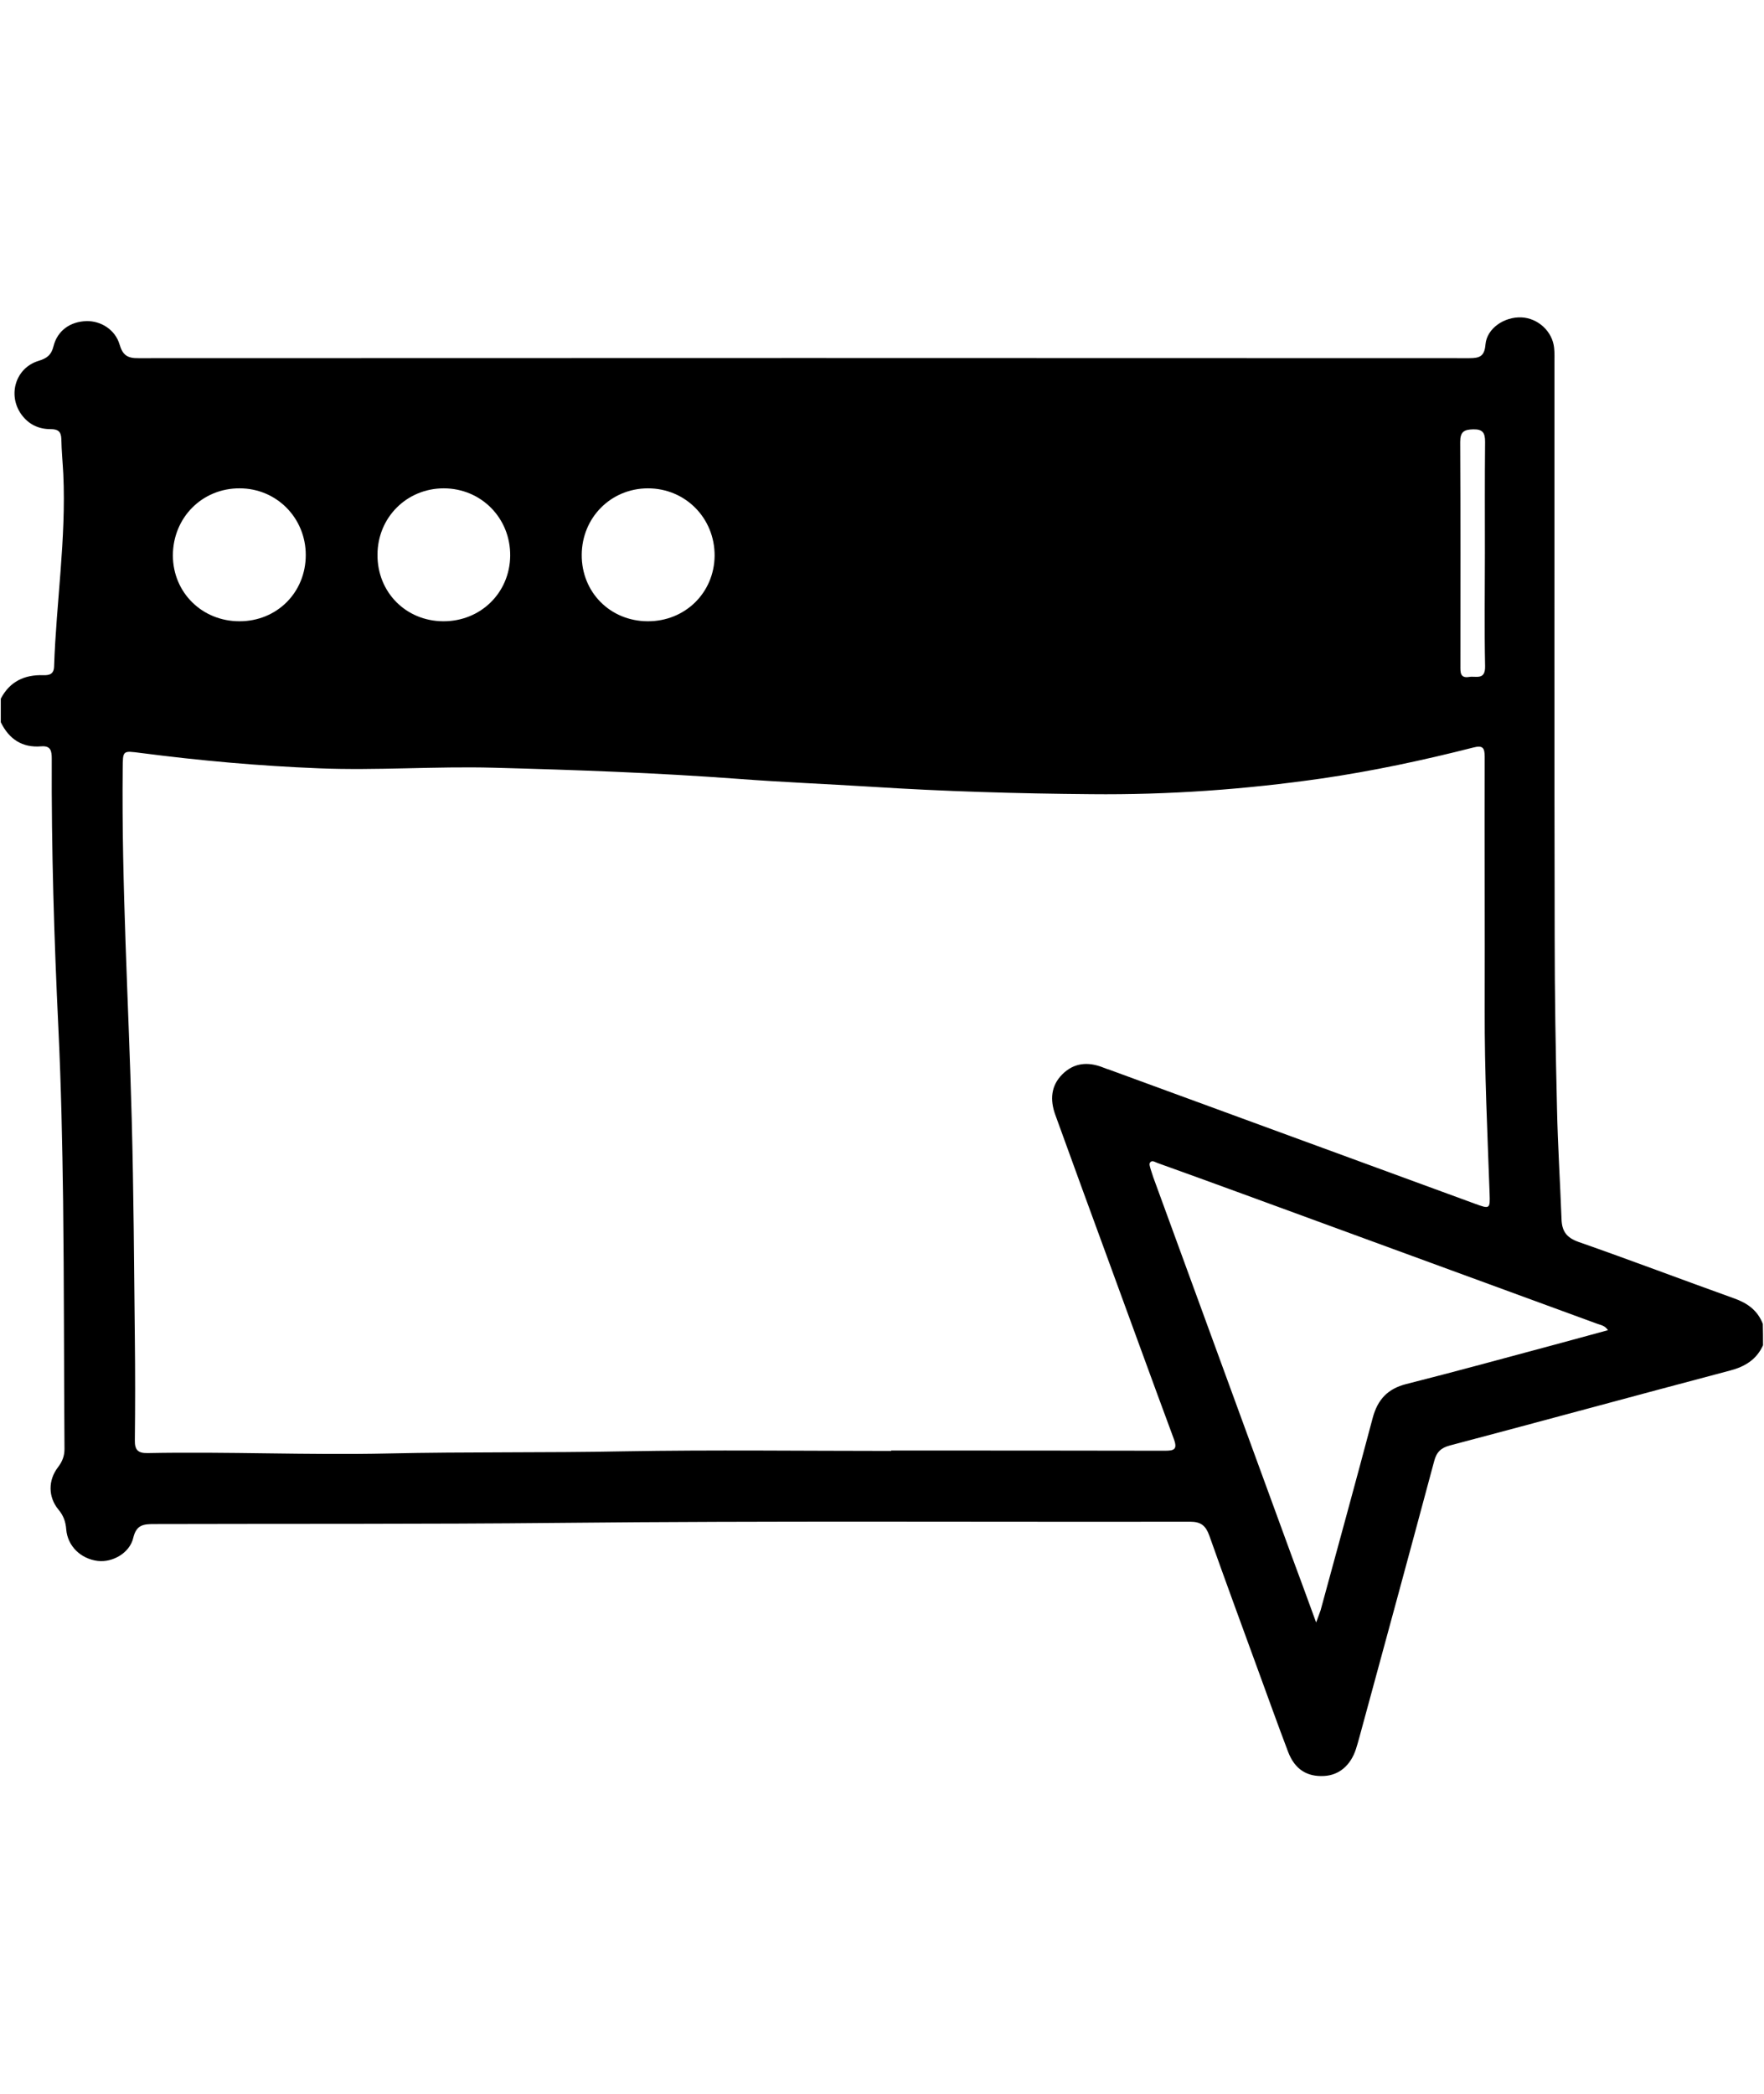 <?xml version="1.0" encoding="utf-8"?>
<!-- Generator: Adobe Illustrator 24.2.3, SVG Export Plug-In . SVG Version: 6.00 Build 0)  -->
<svg version="1.1" id="Layer_1" xmlns="http://www.w3.org/2000/svg" xmlns:xlink="http://www.w3.org/1999/xlink" x="0px" y="0px"
	 viewBox="0 0 900 1068" style="enable-background:new 0 0 900 1068;" xml:space="preserve">
<g>
	<path d="M899.5,686.2c-3.3,7.3-9.2,10.9-16.8,12.9c-47.7,12.6-95.2,25.6-142.9,38.2c-4.6,1.2-6.9,3.4-8.1,8.1
		c-12.6,47-25.4,94-38.2,141c-0.5,1.9-1.1,3.9-1.7,5.8c-2.7,8.3-8.6,13.3-16.2,13.7c-8.8,0.5-15-3.4-18.4-12.3
		c-5.4-14.2-10.5-28.5-15.7-42.7c-8.2-22.5-16.5-45-24.5-67.6c-1.8-5-4.2-7.1-9.8-7.1c-107.3,0.2-214.5-0.5-321.8,0.6
		c-68.9,0.7-137.8,0.4-206.7,0.6c-5.4,0-9.1,0.3-10.7,7c-1.8,7.8-10.6,12.7-18.1,11.8c-8.6-1-15.4-7.5-16.1-16
		c-0.3-4-1.4-7.1-4-10.2c-5.3-6.4-5.3-15-0.2-21.6c2.2-2.9,3.3-5.7,3.3-9.3c-0.3-42.1-0.2-84.3-0.7-126.4c-0.4-29.3-1-58.7-2.4-88
		c-2.2-45.9-3.6-91.8-3.4-137.7c0-4-0.5-6.7-5.4-6.3c-9.7,0.8-16.4-3.7-20.6-12.3c0-4,0-8,0-12c4.6-8.8,12.1-12.3,21.7-12
		c3.1,0.1,5.4-0.5,5.5-4.5c1.1-32.7,6.2-65.2,4.7-98c-0.3-6-0.9-11.9-1-17.9c-0.1-4-1.8-5.1-5.5-5.1c-6.1,0-11.2-2.4-14.9-7.5
		c-7.1-9.9-3-23.7,8.7-27.3c4.3-1.3,6.6-3,7.7-7.5c2-8,8.6-12.6,16.8-12.8c7.4-0.2,14.7,4.4,16.9,11.9c1.6,5.5,4.1,7.1,9.7,7
		c226.3-0.1,452.7-0.1,679,0c5.3,0,7.7-1,8.2-7c0.7-8.2,9.6-14.2,18.4-13.8c8.4,0.4,15.7,7.1,16.6,15.4c0.3,2.6,0.2,5.2,0.2,7.8
		c0,97.5-0.1,195,0.1,292.5c0,29.4,0.5,58.7,1.2,88.1c0.4,18.8,1.6,37.5,2.3,56.2c0.2,6.1,2.5,9.4,8.7,11.6
		c26.6,9.3,52.9,19.3,79.4,28.8c6.8,2.4,12,6.2,14.6,13C899.5,679,899.5,682.6,899.5,686.2z M454.7,740.1c0-0.1,0-0.1,0-0.2
		c46.5,0,93.1,0,139.6,0.1c4.7,0,6.6-0.6,4.6-6c-11.1-29.9-22-60-33-90c-9.2-25.1-18.4-50.2-27.5-75.4c-2.7-7.5-2.3-14.7,3.6-20.6
		c5.9-5.9,13-6.5,20.5-3.6c1.3,0.5,2.6,1,3.9,1.4c62,22.7,124.1,45.5,186.1,68.2c7.6,2.8,7.8,2.7,7.5-5.2
		c-1.1-31.1-2.6-62.2-2.5-93.4c0.1-43.1-0.1-86.3,0-129.4c0-4.7-1.1-5.9-5.8-4.7c-25.5,6.5-51.3,12-77.4,15.8
		c-39,5.6-78.1,8.4-117.5,8c-37.5-0.3-75-1.4-112.5-3.8c-22.5-1.4-45-2.3-67.5-4c-41.6-3.1-83.3-4.6-125-5.7
		c-29.7-0.8-59.5,1.5-89.2,0.3c-30.3-1.2-60.5-3.9-90.6-7.8c-9.5-1.2-9.3-1.5-9.4,8c-0.6,59.5,3,118.9,4.6,178.4
		c1,37.3,1.2,74.7,1.6,112c0.2,17.4,0.2,34.8,0,52.1c-0.1,4.9,1.5,6.7,6.5,6.6c40.9-0.8,81.8,1.1,122.7,0.2
		c40.1-0.9,80.3-0.3,120.4-1.1C364,739.5,409.4,740.1,454.7,740.1z M671.5,827.6c1.1-3.1,1.8-4.7,2.3-6.3
		c8.9-32.7,17.9-65.4,26.6-98.2c2.5-9.2,7.6-14.7,17-17.1c25.3-6.4,50.5-13.3,75.8-20.1c9-2.4,17.9-4.9,27.2-7.4
		c-1.7-2.5-3.8-2.6-5.6-3.3c-60.3-22.1-120.7-44.2-181-66.3c-14.4-5.3-28.9-10.5-43.3-15.7c-1.2-0.4-2.8-1.7-3.8-0.1
		c-0.5,0.7,0.1,2.3,0.4,3.4c0.4,1.3,0.9,2.7,1.3,4c23.4,64.1,46.9,128.2,70.3,192.3C662.8,803.8,666.9,815,671.5,827.6z
		 M122.2,316.9c19.1,0,33.8-14.7,33.8-33.8c0-18.9-14.9-34-33.7-34c-19.2-0.1-34.1,15-34.1,34.3C88.3,302.3,103.1,316.9,122.2,316.9
		z M226.1,316.9c19.1,0.1,34-14.5,34.2-33.4c0.2-19.2-14.8-34.4-33.9-34.4c-18.9,0-33.8,14.9-33.8,33.9
		C192.5,302.1,207.1,316.8,226.1,316.9z M330.4,316.9c19.1,0.1,34-14.5,34.2-33.4c0.1-19.2-14.9-34.4-34-34.4
		c-18.9,0-33.7,14.9-33.8,33.9C296.7,302.1,311.3,316.8,330.4,316.9z M757.6,282.2c0-18.9-0.1-37.9,0.1-56.8c0-4.5-1.1-6.5-6-6.4
		c-4.7,0.1-6.7,1.2-6.7,6.4c0.2,38.1,0.1,76.2,0.1,114.2c0,3-0.3,6.5,4.4,5.7c3.5-0.6,8.4,1.9,8.2-5.6
		C757.3,320.5,757.6,301.3,757.6,282.2z"/>
</g>
</svg>
